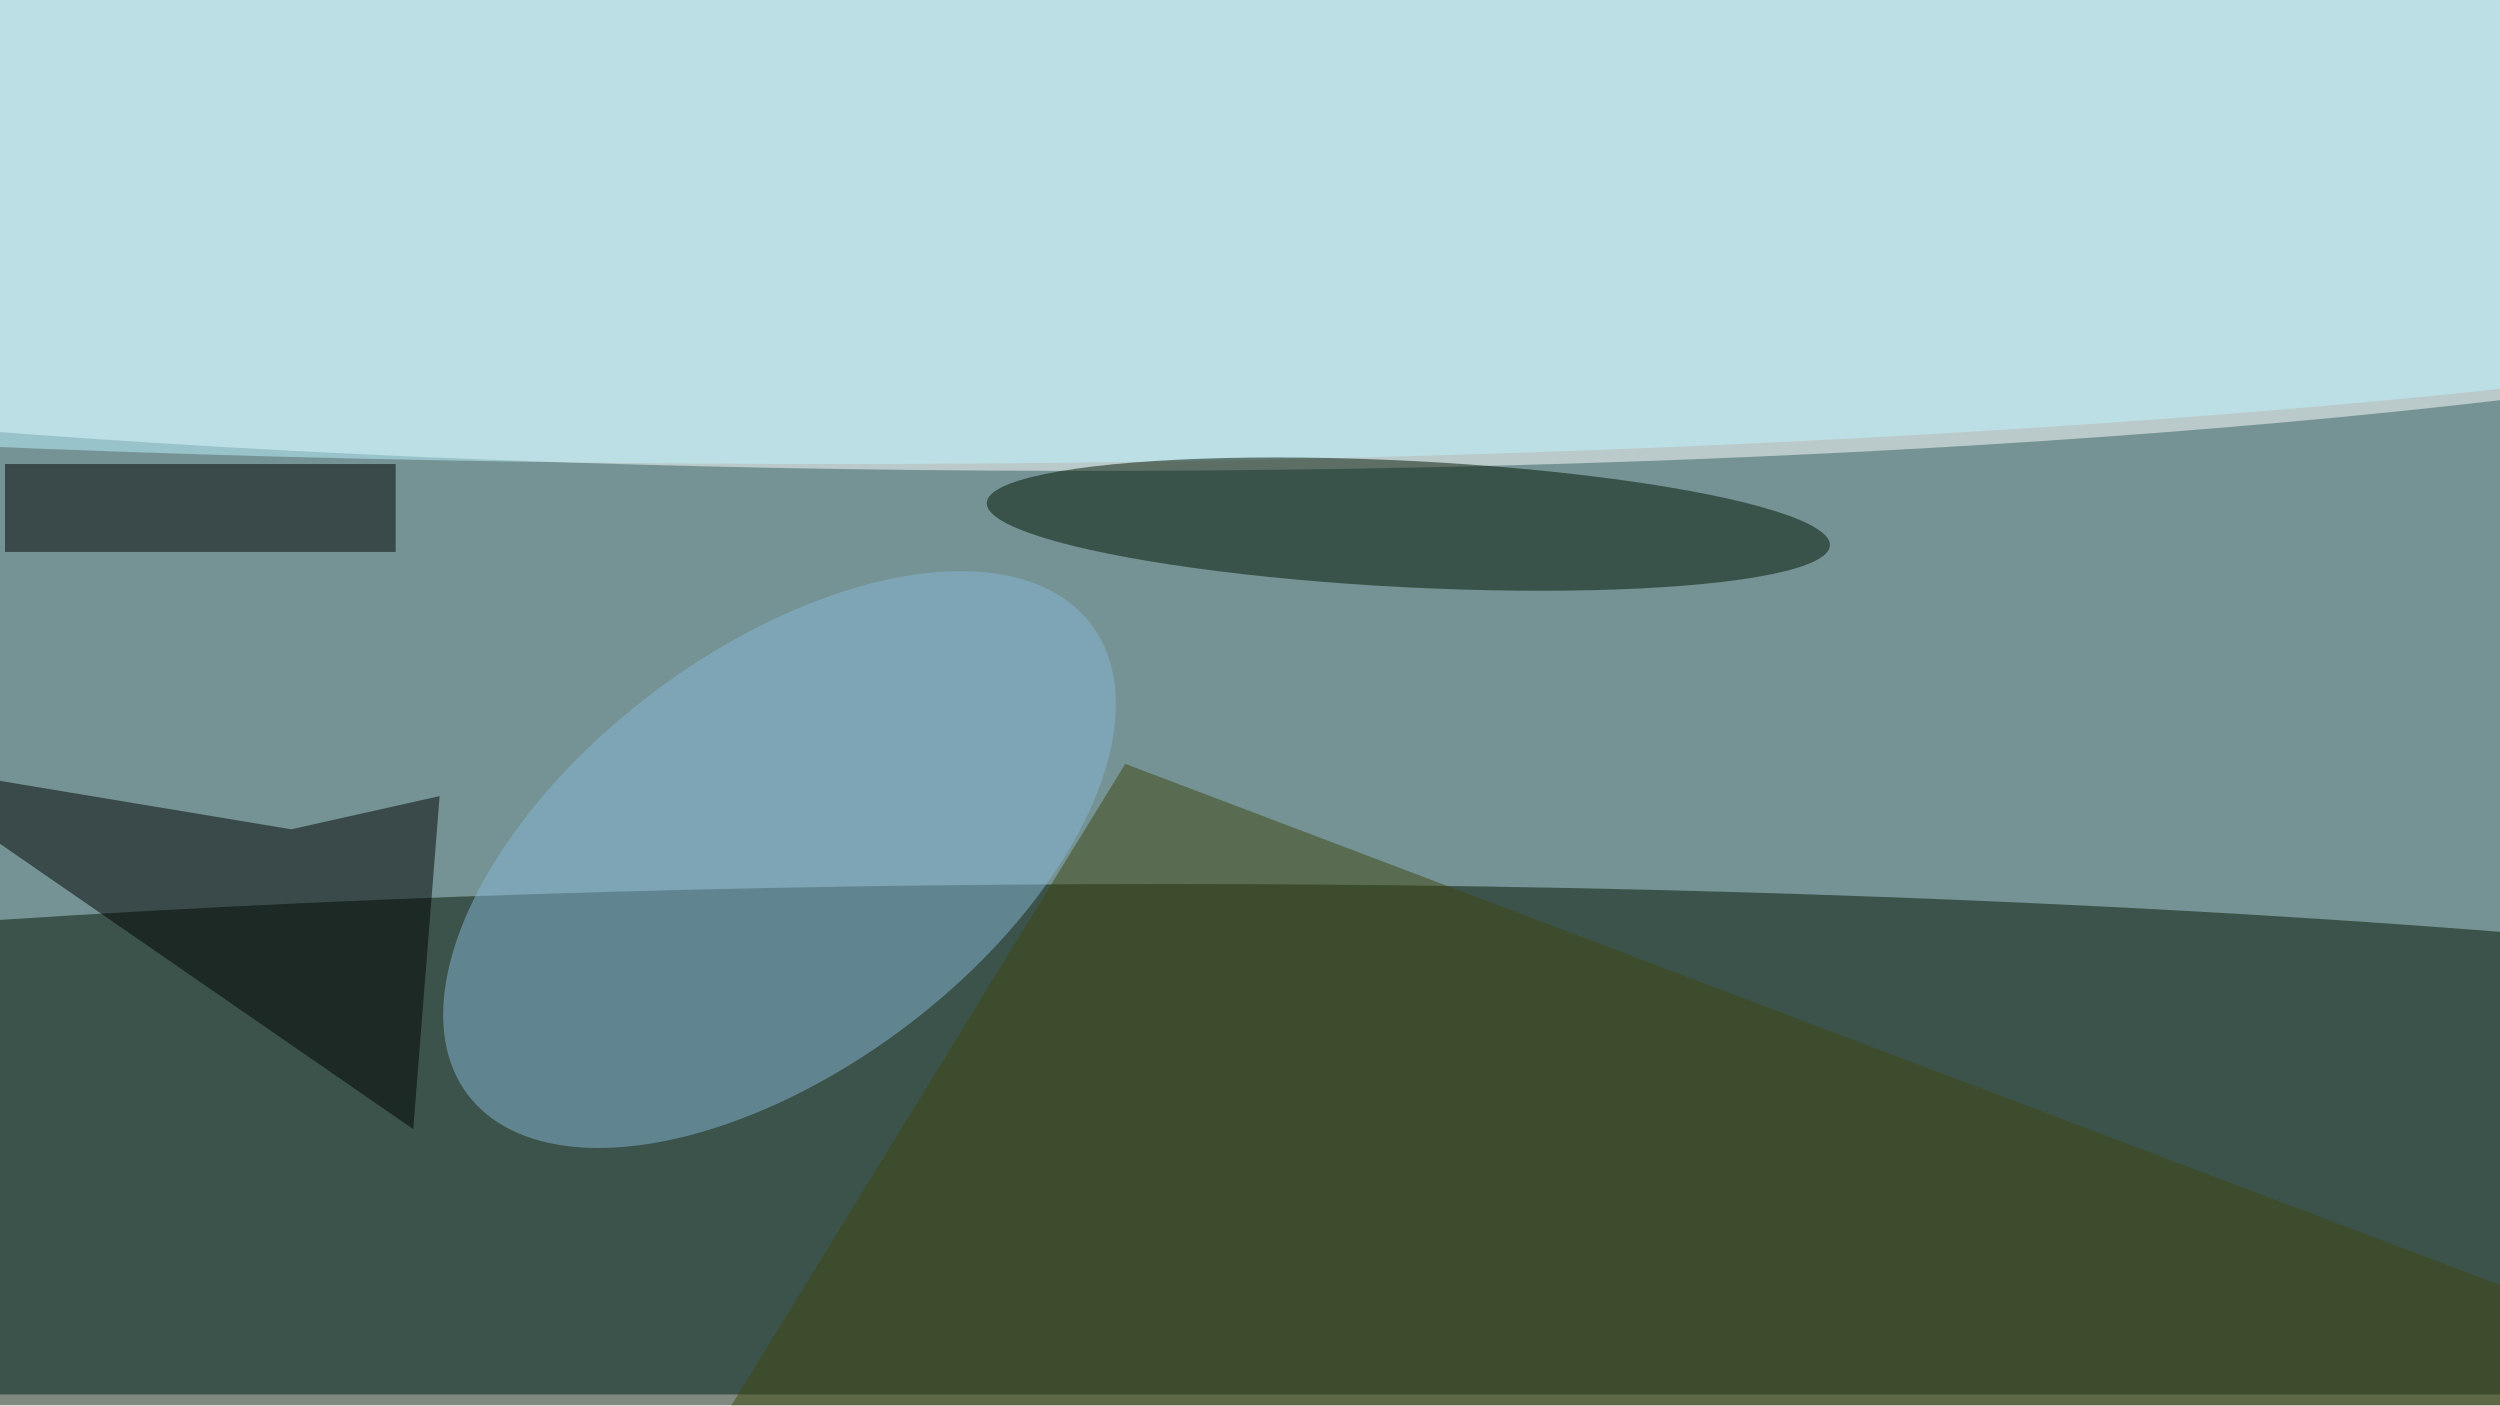 <svg xmlns="http://www.w3.org/2000/svg" viewBox="0 0 900 506"><filter id="b"><feGaussianBlur stdDeviation="12" /></filter><path fill="#759394" d="M0 0h900v502H0z"/><g filter="url(#b)" transform="translate(1.8 1.8) scale(3.516)" fill-opacity=".5"><ellipse fill="#fff" rx="1" ry="1" transform="rotate(.1 -9871 61846.2) scale(224.403 30.378)"/><ellipse fill="#031400" cx="119" cy="121" rx="253" ry="31"/><ellipse fill="#bff5ff" cx="85" cy="17" rx="255" ry="30"/><ellipse fill="#001400" rx="1" ry="1" transform="rotate(-87.1 99.8 -49) scale(6.473 43.223)"/><path d="M-12.8 77.4l54.6 37.7L44.5 81l-15.2 3.4z"/><ellipse fill="#88b8d6" rx="1" ry="1" transform="matrix(-31.927 24.059 -12.901 -17.12 79.3 87.5)"/><path d="M0 47h40v9H0z"/><path fill="#3f470e" d="M255.3 131l15.7 11.8L65.4 158l49.3-80.3z"/></g></svg>